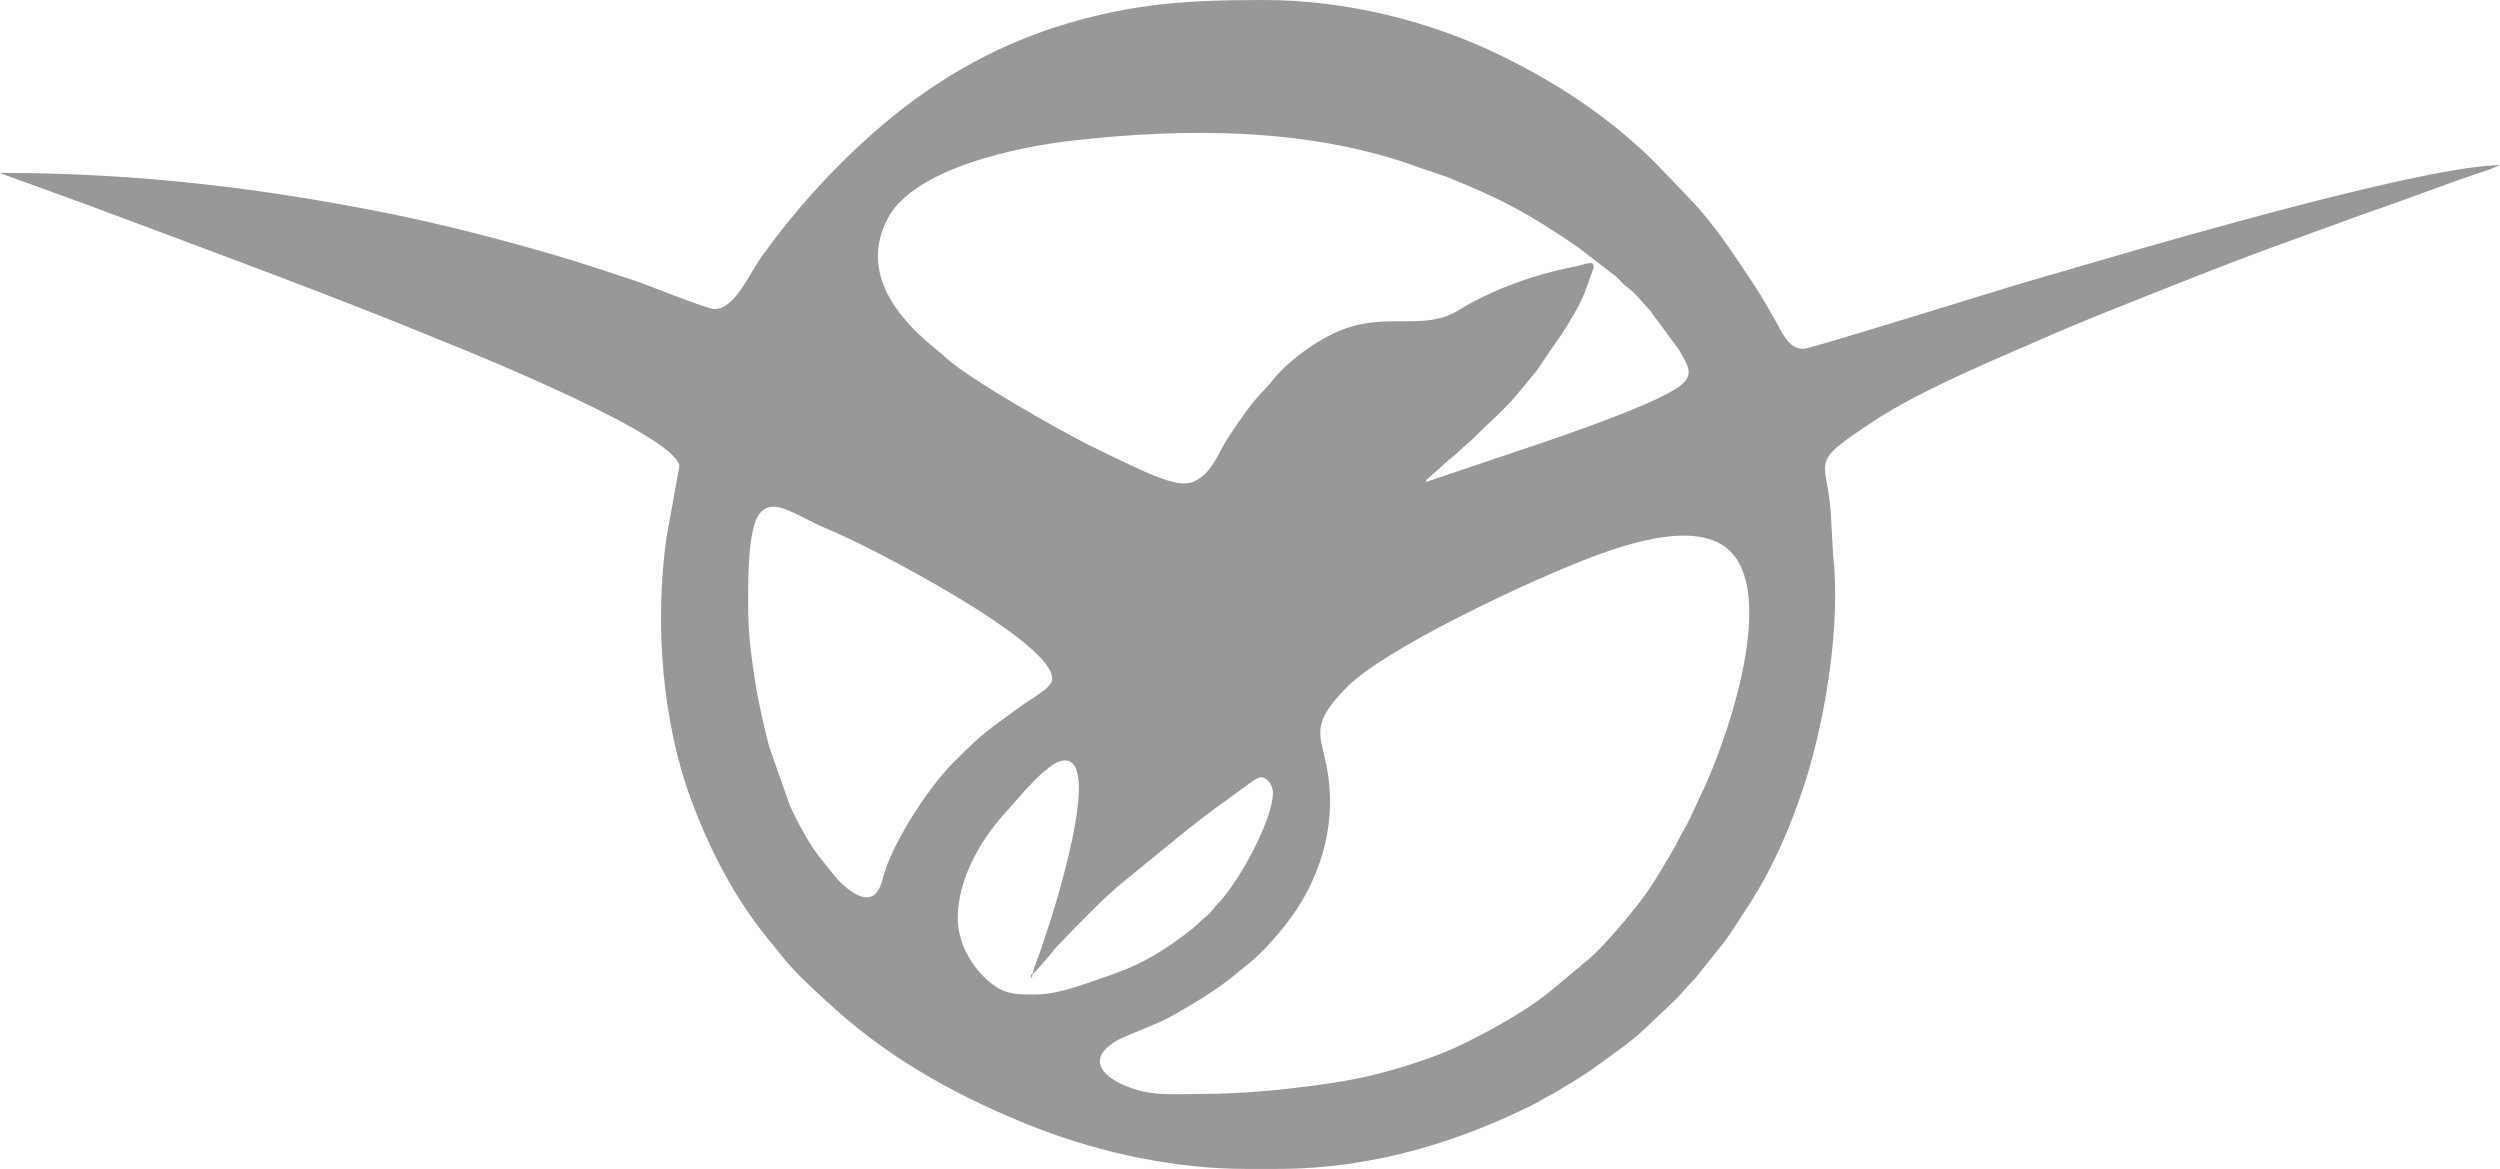 <?xml version="1.0" encoding="UTF-8"?>
<!DOCTYPE svg PUBLIC "-//W3C//DTD SVG 1.1//EN" "http://www.w3.org/Graphics/SVG/1.1/DTD/svg11.dtd">
<!-- Creator: CorelDRAW 2020 (64-Bit) -->
<svg xmlns="http://www.w3.org/2000/svg" xml:space="preserve" width="138.345mm" height="64.685mm" version="1.1" style="shape-rendering:geometricPrecision; text-rendering:geometricPrecision; image-rendering:optimizeQuality; fill-rule:evenodd; clip-rule:evenodd"
viewBox="0 0 13834.52 6468.49"
 xmlns:xlink="http://www.w3.org/1999/xlink"
 xmlns:xodm="http://www.corel.com/coreldraw/odm/2003">
 <defs>
  <style type="text/css">
   <![CDATA[
    .fil0 {fill:#96989A}
   ]]>
  </style>
 </defs>
 <g id="Capa_x0020_1">
  <path class="fil0" d="M5731.93 5503.28c-83.56,0 -155.11,2.89 -225.15,-45.78 -105.56,-73.35 -206.65,-216.66 -206.65,-377.55 0,-220.67 133.4,-436.88 247.71,-565.08l131.16 -148.24c43.22,-42.97 142.63,-158.74 213.79,-158.74 209.26,0 -68.89,855.29 -100.46,949.4 -13.54,40.35 -24.28,72.15 -38.18,114.22 -12.8,38.71 -36.09,84.83 -39.16,121.71l99.07 -112.6c15.6,-18.46 16.04,-23.37 34.11,-42.09 99.62,-103.16 259.78,-272.14 373.56,-363.04 191.07,-152.65 371.26,-311.37 577.05,-455.88 29.32,-20.6 53.84,-38.99 83.3,-60.64 17.48,-12.84 74.96,-57.95 94.45,-57.95 37.12,0 67.73,47.02 67.73,84.67 0,158.82 -200.66,509.39 -298.41,607.52 -29.45,29.57 -41.12,54.58 -72.83,79.57 -33.14,26.13 -49.51,47.05 -80.94,71.46 -236.77,183.95 -343.91,218.23 -607.2,307.2 -66.52,22.47 -167.87,51.84 -252.95,51.84zm-25.4 -110.06c-9,9 13.43,32.11 4.39,9.43 -0.07,-0.19 9.79,-23.61 -4.39,-9.43zm931.33 660.4c-158.14,0 -272.63,15.05 -417.48,-48.19 -124.98,-54.56 -198.81,-144.38 -55.21,-238.24 59.9,-39.15 227.11,-90.53 336.85,-154.21 116.38,-67.52 191.71,-111.45 299.21,-191.86l135.02 -110.52c88.7,-78.12 201.13,-212.05 262.02,-313.7 135.88,-226.81 196.83,-488.43 141.71,-763.01 -34.47,-171.73 -89.84,-225.87 112.78,-430.31 213.95,-215.86 964.9,-564.65 1263.05,-684.27 204.48,-82.04 681.18,-270.52 870.61,-56.6 240.97,272.11 -41.89,1068.52 -179.84,1348.5 -20.17,40.92 -35.36,77.04 -56.43,121.37 -20.17,42.45 -38.22,66.85 -59.39,109.94 -20.11,40.95 -40.84,76.46 -63.65,114.16 -46.49,76.82 -84.95,145.47 -138.75,216.84 -66.4,88.09 -207.14,256.13 -289.46,328.61 -20.91,18.42 -29.81,21.19 -50.86,42.27l-189.39 157.74c-141.09,106.27 -280.16,183.39 -439.1,263.62 -155.88,78.7 -345.29,138.98 -519.84,182.9 -98.71,24.84 -195.42,39.98 -300.99,54.61 -206.34,28.58 -425.71,50.33 -660.87,50.33l0.01 0.02zm-2497.66 -2683.92c0,-115.57 -5.55,-425.3 57.12,-518.62 76.49,-113.9 208.72,6.06 384.33,77.16 213.5,86.45 1250.55,621.45 1241.15,830.22 -2.19,48.7 -112.96,104.63 -176.82,151.82 -192.11,141.96 -187.42,128 -360.68,299.71 -145.59,144.28 -316.74,411.14 -384.24,597.9 -22.9,63.37 -31.84,197.1 -152.41,146.47 -35.2,-14.78 -99.43,-68.25 -122.29,-98.09l-98.01 -122.12c-60.58,-82.11 -110.97,-176.72 -156.77,-275.03l-114.67 -325.59c-29.21,-114.86 -57.28,-231.27 -78.1,-362.17 -19.55,-122.91 -38.61,-267.66 -38.61,-401.64l0 -0.02zm2412.99 -694.27c-79.79,0 -207.66,-59.82 -285.08,-95.92 -86.84,-40.5 -161.02,-76.33 -245.5,-118.57 -157.74,-78.87 -649.29,-356.33 -783.79,-477.71 -21.29,-19.21 -27,-25.25 -49.85,-43.29 -221.09,-174.62 -432.31,-430.75 -277.85,-728.77 146.25,-282.2 725.67,-399.18 1023.29,-432.98 634.66,-72.07 1323.42,-72.23 1924.96,150.83l139.23 47.03c316.87,125.97 460.22,206.44 728.95,388.65l215.31 165.69c18.12,16.02 28.56,30.46 46.69,46.44 20.63,18.17 29.98,21.68 50.92,42.21 34.03,33.36 54.84,62.39 88.87,97.4l158.22 214.32c64.21,106.71 97.06,155.18 -25.36,227.87 -192.94,114.55 -721.23,290.58 -946.95,365.38l-424.3 142.96c11.45,-31.63 -4.49,-1.16 18.1,-24.23l111.4 -100.26c22.03,-18.52 29.06,-20.85 50.51,-42.62 33.56,-34.03 60.23,-51.24 93.05,-84.75 86.46,-88.27 160.57,-143.48 259.09,-265.84 110.65,-137.45 46.12,-45.61 151.92,-203.68 24.28,-36.28 46.79,-65.23 69.57,-99.76 22.41,-33.97 46.94,-75.32 67.26,-110.54 18.11,-31.41 46.22,-86.5 58.54,-119.25l47.64 -131.89c7.13,-49.69 -35.92,-22.09 -110.75,-7.42 -222.57,43.64 -448.66,125.43 -639.02,241.51 -180.88,110.31 -366.33,16.86 -608.23,94.5 -139.91,44.91 -323.52,174.21 -414.5,288.24 -49.15,61.6 -85.6,84.35 -162.19,193.4 -48.86,69.57 -97.2,136.12 -138.25,217.36 -36.42,72.09 -99.76,163.71 -191.89,163.71l-0.01 -0.02zm-2599.26 -965.2c-42.86,0 -364.01,-131.51 -437.04,-155.62 -149.74,-49.46 -289.84,-97.31 -442.49,-141.71 -300.16,-87.31 -618.27,-171.02 -941.5,-235.36 -656.52,-130.71 -1346.47,-220.84 -2132.9,-220.84 1.69,1.18 4.51,0.61 5.36,3.1l484.48 175.92c568.12,212.95 1141.66,423.78 1705.46,648.27 83.19,33.12 156.54,64.54 240.7,97.98 224.78,89.31 1323.19,539.21 1323.19,700.33l-71.39 394.27c-66.11,478.69 -23.82,1020.44 140.34,1458.7 101.83,271.84 235.52,530.82 419.45,757.42l87.32 107.42c65.11,84.55 212.15,217.57 298.33,294.34 320.46,285.45 707.36,494.28 1110.72,650.34 354.05,136.98 766.62,223.7 1147.89,223.7l177.8 0c541.1,0 1015.03,-158 1408.32,-352.74 26.05,-12.9 36.11,-18.89 59.99,-33.15 24.56,-14.66 42.25,-21.5 65.86,-35.74 85.77,-51.75 163.75,-97.11 242.55,-155.38 91.35,-67.55 189.36,-131.83 270.26,-212.34l156.48 -148.32c36.32,-36.11 57.01,-65.78 93.23,-101.5 21.54,-21.24 24.22,-28.37 42.73,-50.4l131.66 -164.68c15.22,-20.17 23.37,-31.93 38.41,-54.73l116.78 -179.55c24.94,-41.37 48.5,-79.6 71.82,-122.91 95.26,-176.94 170.7,-364.16 230.33,-557.07 105.84,-342.35 188.48,-849.04 146.22,-1227.84l-9.7 -168.1c-9.53,-382.62 -157.21,-315.41 232.03,-572.3 278.47,-183.79 701.09,-352.92 1021.25,-494.28 38.32,-16.92 82.77,-34.89 119.44,-49.9 42.83,-17.54 76.41,-32.27 119.81,-49.51 361.83,-143.77 724.21,-290.99 1092.96,-422.57l366.25 -133.28c231.09,-77.92 456.51,-168.19 687.89,-243.44l60.29 -24.37c-396.12,0 -1814.29,410.86 -2208.8,525.93l-472.1 137.5c-95.73,28.43 -1136.66,352.56 -1171.43,352.56 -89.21,0 -119.65,-92.61 -157.26,-156 -39.93,-67.3 -72.45,-129.28 -113.59,-191.22 -108.83,-163.86 -223.47,-342.28 -361.88,-484.78l-186.42 -194.57c-261.57,-261.63 -576.57,-465.74 -910.83,-621.63 -357.71,-166.81 -806.24,-282.18 -1258.75,-282.18 -409.83,0 -708.2,17.07 -1095.24,132.42 -412.84,123.04 -765.6,336.29 -1074.26,610.61 -225.75,200.63 -425.86,422.88 -602.68,667.31 -78.53,108.57 -153.85,299.92 -267.35,299.92l0.01 -0.03z"/>
 </g>
</svg>
